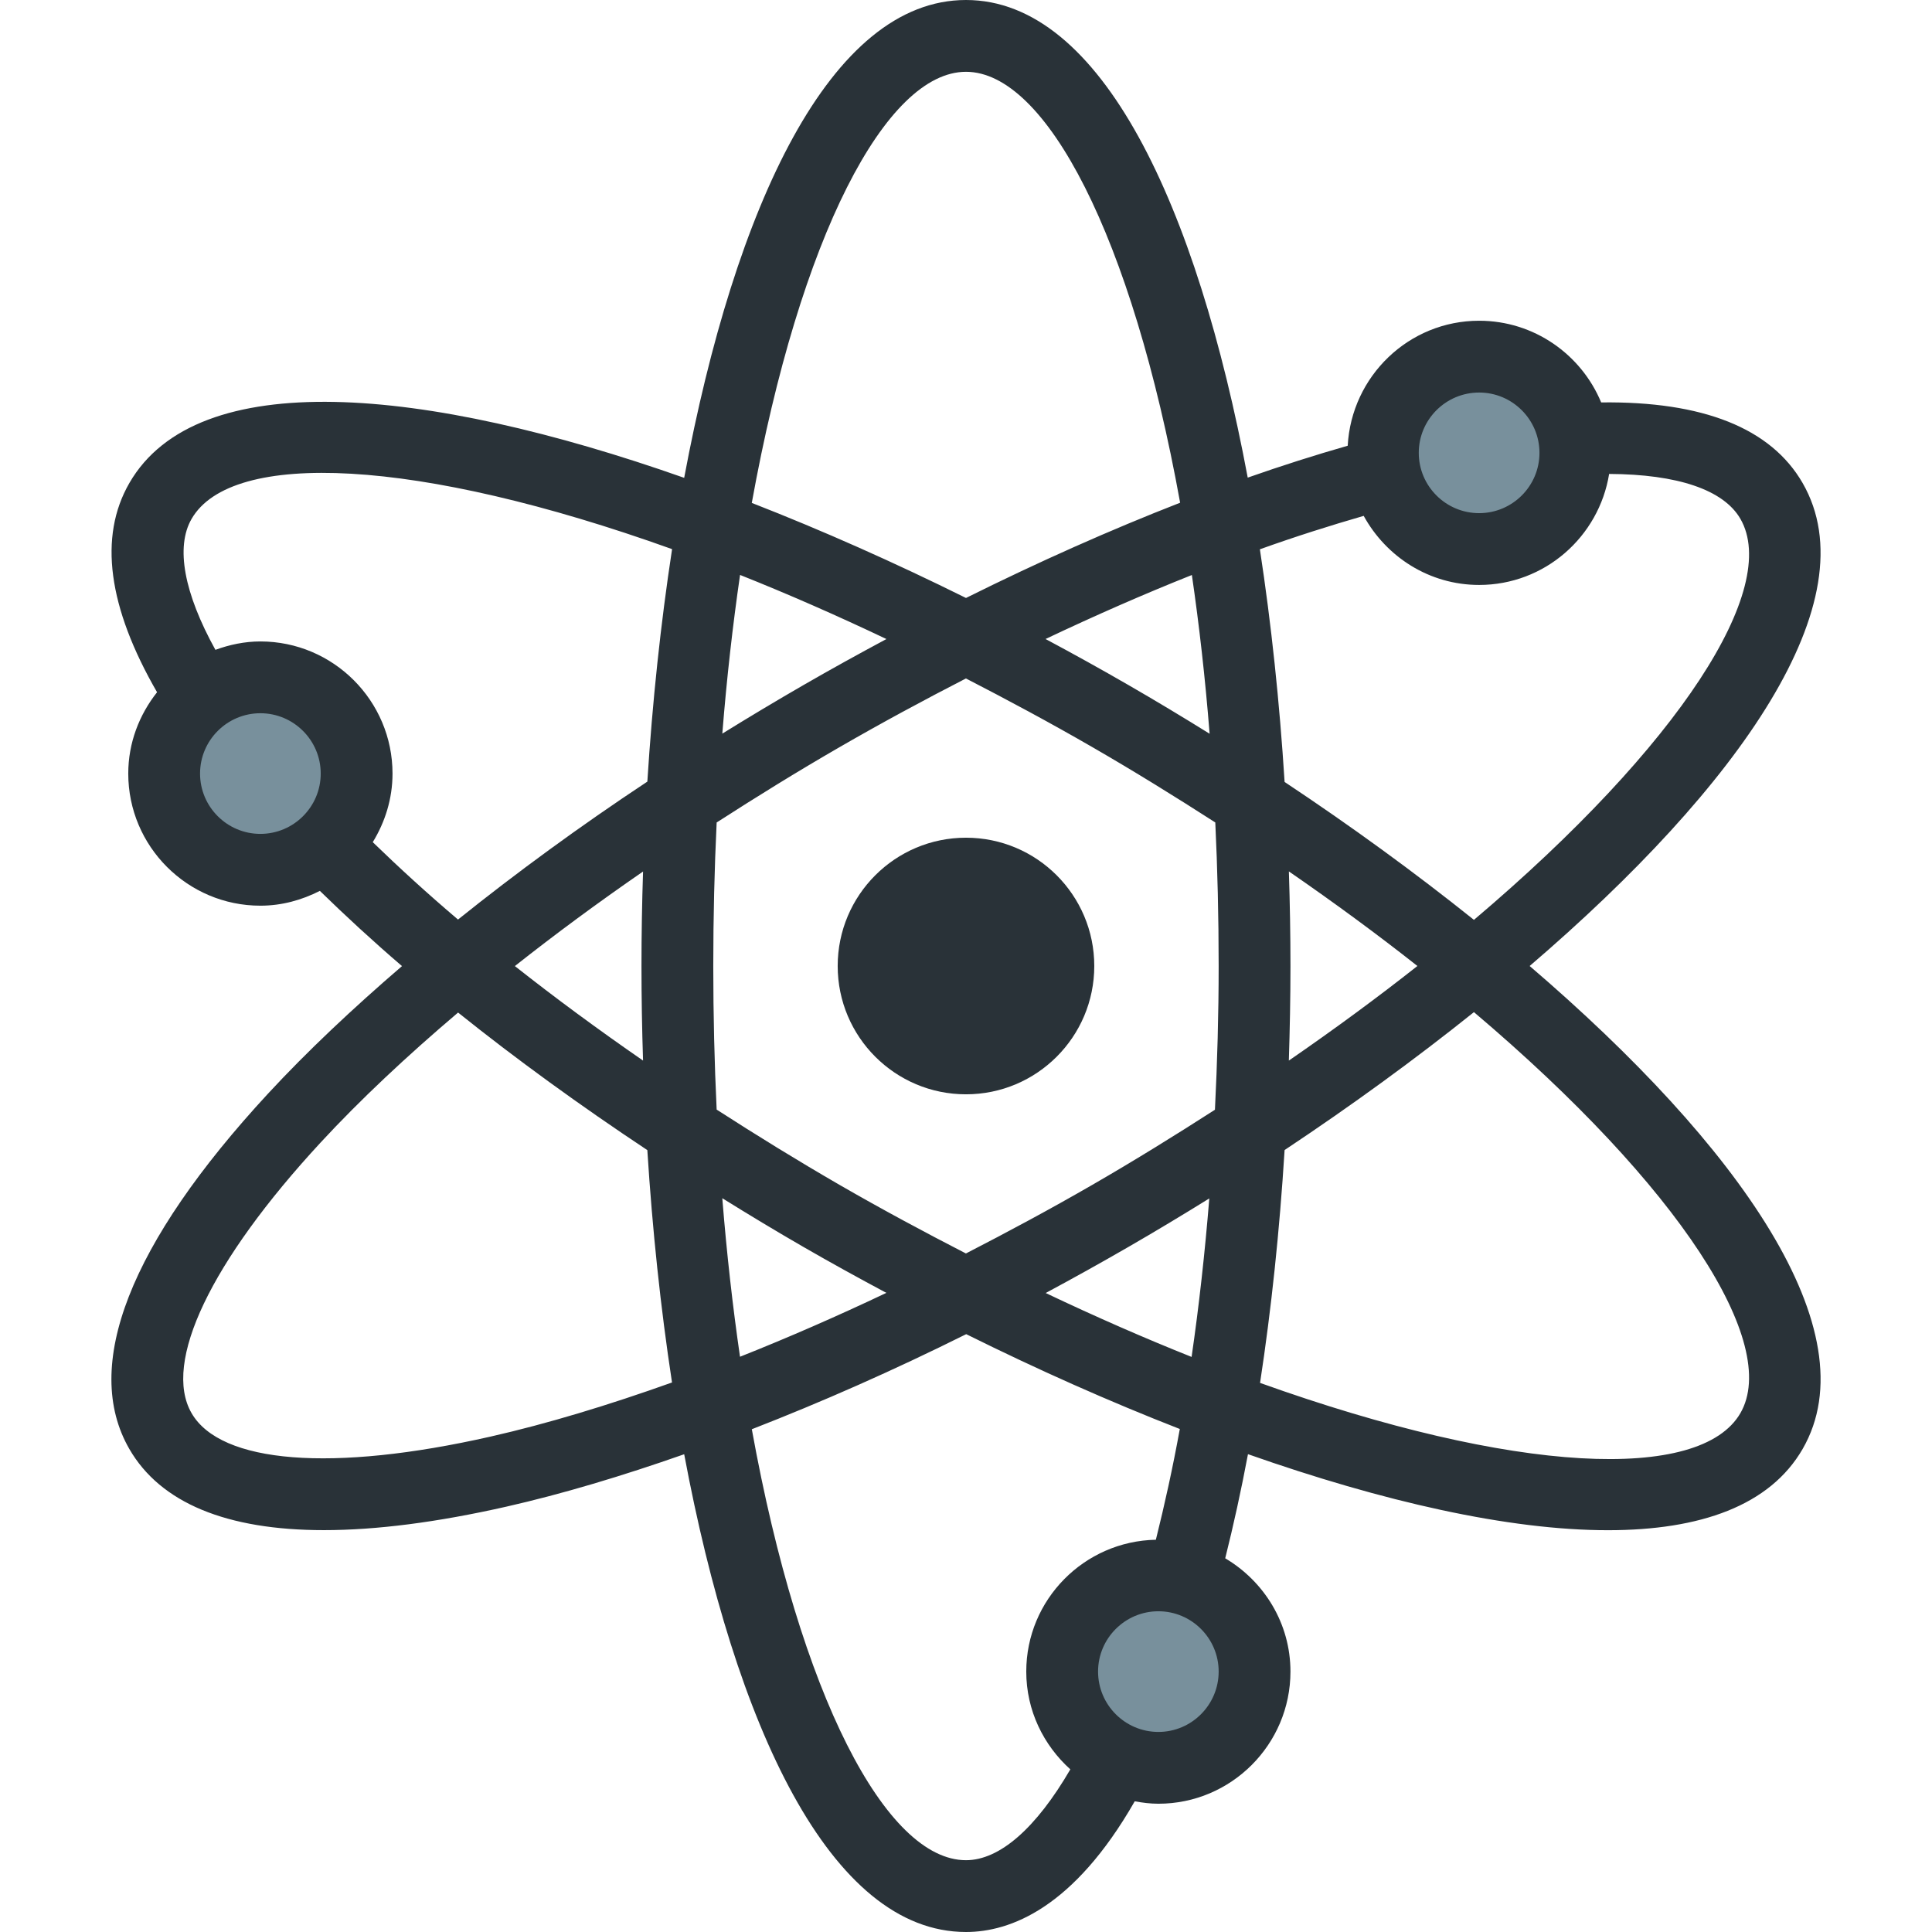<?xml version="1.0" encoding="utf-8"?>
<!-- Generator: Adobe Illustrator 17.1.0, SVG Export Plug-In . SVG Version: 6.00 Build 0)  -->
<!DOCTYPE svg PUBLIC "-//W3C//DTD SVG 1.1//EN" "http://www.w3.org/Graphics/SVG/1.1/DTD/svg11.dtd">
<svg version="1.1" id="atom" xmlns="http://www.w3.org/2000/svg" xmlns:xlink="http://www.w3.org/1999/xlink" width="1000px" height="1000px" x="0px" y="0px"
	 viewBox="0 0 893.517 1010" enable-background="new 0 0 893.517 1010" xml:space="preserve">
<g id="atom-atom">
	<g id="atom-fill">
		<path fill="#293238" d="M513.818,505c0,37.039-30.039,67.076-67.068,67.076c-37.039,0-67.067-30.037-67.067-67.076
			c0-37.03,30.029-67.068,67.067-67.068C483.779,437.932,513.818,467.97,513.818,505z"/>
		<path fill="#78909C" d="M128.19,404.403c0,27.765-22.551,50.298-50.316,50.298
			c-27.766,0-50.298-22.533-50.298-50.298c0-27.775,22.533-50.308,50.298-50.308
			C105.639,354.096,128.19,376.628,128.19,404.403z"/>
		<path fill="#78909C" d="M597.609,873.849c0,27.802-22.506,50.326-50.272,50.326
			c-27.783,0-50.308-22.524-50.308-50.326c0-27.747,22.524-50.289,50.308-50.289
			C575.103,823.56,597.609,846.102,597.609,873.849z"/>
		<path fill="#78909C" d="M765.318,236.739c0,27.765-22.561,50.289-50.307,50.289c-27.784,0-50.326-22.524-50.326-50.289
			c0-27.784,22.542-50.298,50.326-50.298C742.758,186.44,765.318,208.955,765.318,236.739z"/>
	</g>
	<path fill="#293238" d="M741.42,505c109.706-94.018,178.121-191.086,142.676-252.528
		c-16.604-28.746-52.25-42.757-105.288-42.097c-10.392-25.035-35.06-42.702-63.796-42.702
		c-36.819,0-66.728,29.021-68.708,65.345c-16.971,4.866-34.382,10.382-52.269,16.668
		C567.461,107.717,517.611,0,446.75,0c-70.898,0-120.756,107.772-147.321,249.797
		C163.149,201.789,44.876,191.086,9.404,252.491c-16.219,28.095-11.198,64.942,14.46,109.394
		c-9.283,11.757-15.056,26.409-15.056,42.519c0,38.083,30.982,69.065,69.065,69.065c11.244,0,21.708-2.96,31.101-7.743
		c13.397,13.058,27.619,26.18,42.931,39.33c-25.979,22.341-49.712,44.699-70.055,66.691
		C9.477,650.039-15.575,714.258,9.385,757.51c16.265,28.168,50.849,42.408,101.715,42.408
		c27.225,0,59.132-4.068,95.374-12.279c29.277-6.635,60.571-16.036,92.964-27.398
		C326.012,902.256,375.861,1010,446.75,1010c23.083,0,56.273-12.48,88.217-68.323
		c4.032,0.733,8.138,1.265,12.371,1.265c38.064,0,69.037-31.01,69.037-69.093c0-25.255-13.8-47.173-34.105-59.214
		c4.344-17.355,8.338-35.5,11.894-54.432c70.54,24.833,136.316,39.77,188.2,39.752
		c48.309,0,84.652-12.866,101.751-42.445C919.541,696.077,851.144,599.018,741.42,505z M715.011,205.207
		c17.393,0,31.541,14.149,31.541,31.532s-14.148,31.522-31.541,31.522c-17.411,0-31.56-14.139-31.56-31.522
		S697.6,205.207,715.011,205.207z M654.66,269.682c11.748,21.396,34.254,36.113,60.352,36.113
		c34.308,0,62.641-25.209,67.956-58.033c35.701,0.165,59.838,8.256,68.635,23.486
		c20.874,36.205-31.303,118.163-139.304,209.633c-30.862-24.723-64.218-48.998-98.984-72.099
		c-2.62-41.611-6.945-82.582-12.92-121.627C619.033,280.476,637.066,274.767,654.66,269.682z M512.791,619.415
		c-22.065,12.737-44.113,24.577-66.068,35.866c-21.663-11.143-43.618-22.908-66.05-35.848
		c-22.001-12.719-43.408-25.914-64.264-39.366c-1.155-24.229-1.769-49.281-1.769-75.067
		c0-25.768,0.614-50.812,1.769-75.031c20.81-13.406,42.152-26.62,64.264-39.385
		c21.928-12.664,44.012-24.585,66.05-35.902c21.662,11.161,43.618,22.927,66.068,35.884
		c22.506,12.994,43.728,26.171,64.291,39.394c1.155,24.219,1.76,49.263,1.76,75.04
		c0,25.328-0.715,50.398-1.942,75.141C556.41,593.318,535.242,606.458,512.791,619.415z M573.949,626.508
		c-2.31,28.48-5.389,56.264-9.256,82.856c-24.503-9.769-49.977-20.911-76.277-33.41
		c14.369-7.716,28.773-15.725,43.143-24.026C545.78,643.717,559.928,635.213,573.949,626.508z M405.129,675.881
		c-25.951,12.315-51.499,23.459-76.515,33.392c-3.793-26.134-6.936-53.772-9.255-82.874
		c13.974,8.687,28.132,17.227,42.546,25.547C376.127,660.156,390.587,668.109,405.129,675.881z M277.931,554.446
		c-23.495-16.237-45.946-32.769-67.013-49.41c21.058-16.65,43.435-33.163,67.013-49.428
		c-0.54,16.476-0.825,32.97-0.825,49.391C277.106,521.439,277.39,537.951,277.931,554.446z M319.368,383.519
		c2.318-29.122,5.471-56.805,9.274-82.957c24.558,9.777,50.115,20.957,76.515,33.511
		c-14.451,7.753-28.893,15.706-43.252,23.999C347.473,366.402,333.288,374.897,319.368,383.519z M488.343,334.055
		c25.877-12.261,51.498-23.504,76.496-33.456c3.812,26.171,6.965,53.854,9.274,82.984
		c-14.057-8.742-28.26-17.282-42.555-25.529C517.336,349.834,502.894,341.835,488.343,334.055z M615.551,455.554
		c24.027,16.567,46.459,33.08,67.188,49.446c-20.729,16.357-43.16,32.879-67.205,49.446
		c0.513-16.384,0.842-32.86,0.842-49.446C616.375,488.56,616.082,472.048,615.551,455.554z M446.75,37.534
		c41.776,0,86.732,85.962,111.951,225.275c-36.435,14.194-74.041,30.936-111.951,49.794
		c-37.405-18.556-75.122-35.316-111.978-49.693C359.981,123.542,404.946,37.534,446.75,37.534z M46.342,404.403
		c0-17.393,14.148-31.541,31.532-31.541c17.392,0,31.55,14.148,31.55,31.541c0,17.383-14.158,31.531-31.55,31.531
		C60.49,435.935,46.342,421.786,46.342,404.403z M136.63,440.26c6.423-10.483,10.327-22.68,10.327-35.856
		c0-38.084-30.991-69.075-69.084-69.075c-8.284,0-16.137,1.705-23.504,4.389
		c-16.393-29.616-20.93-53.771-12.453-68.46c20.893-36.214,117.961-31.999,251.189,15.816
		c-5.975,39.009-10.3,79.96-12.93,121.536c-35.463,23.467-68.525,47.687-98.984,72.107
		C165.238,467.182,150.476,453.685,136.63,440.26z M198.181,751.021c-82.627,18.712-141.062,14.111-156.283-12.279
		c-15.248-26.391,9.998-79.301,67.507-141.502c20.673-22.359,45.011-45.141,71.824-67.902
		c30.432,24.393,63.705,48.53,98.938,71.916c2.621,41.547,6.946,82.471,12.902,121.471
		C259.888,734.563,227.926,744.277,198.181,751.021z M547.338,905.408c-17.393,0-31.541-14.148-31.541-31.56
		c0-17.374,14.148-31.522,31.541-31.522c17.374,0,31.504,14.148,31.504,31.522
		C578.842,891.26,564.712,905.408,547.338,905.408z M546.017,804.939c-37.459,0.732-67.754,31.303-67.754,68.909
		c0,20.343,8.998,38.468,23.037,51.132c-17.869,30.698-36.902,47.486-54.551,47.486
		c-41.794,0-86.751-85.973-111.96-225.294c36.416-14.167,73.977-30.716,112.079-49.703
		c37.295,18.511,74.902,35.243,111.666,49.575C554.851,767.296,550.618,786.502,546.017,804.939z M851.602,738.742
		c-20.911,36.178-117.934,31.963-251.116-15.798c5.9-38.597,10.208-79.503,12.828-121.728
		c34.767-23.11,68.122-47.375,98.984-72.099C820.299,620.588,872.476,702.528,851.602,738.742z"/>
</g>
</svg>
